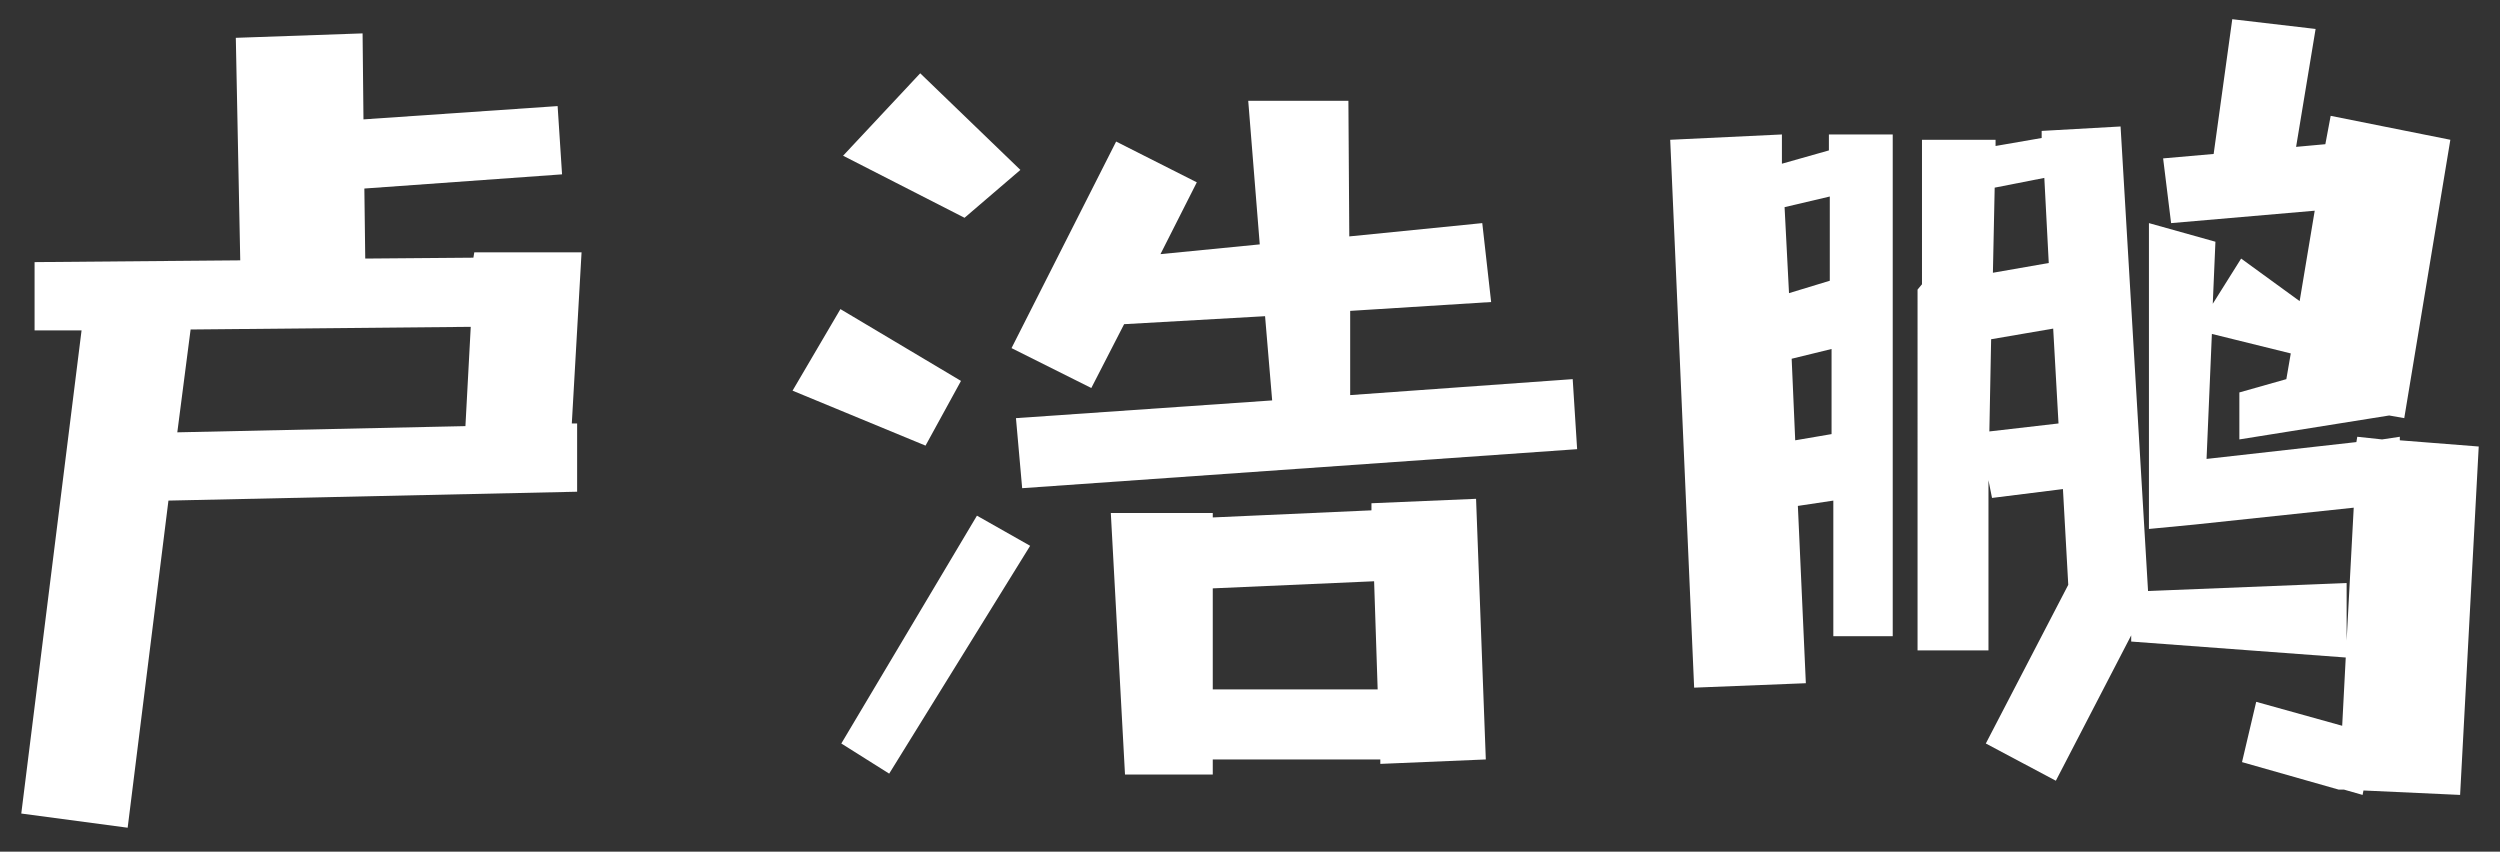 <?xml version="1.0" encoding="utf-8"?>
<!-- Generator: Adobe Illustrator 22.1.0, SVG Export Plug-In . SVG Version: 6.00 Build 0)  -->
<svg version="1.1" id="图层_1" xmlns="http://www.w3.org/2000/svg" xmlns:xlink="http://www.w3.org/1999/xlink" x="0px" y="0px"
	 viewBox="0 0 846 288.2" fill='currentColor' style="enable-background:new 0 0 846 288.2;color: #fff;" xml:space="preserve">
<rect x="0" y="0" width="846" height="288.2" fill="#333333" stroke="none"/>
<g>
	<path d="M160.5,85.4h36.3l-3.3,57.9h1.8v23.1l-138.3,3L43.2,280.1l-36-4.8l20.4-163.5H11.7V88.7l69.6-0.6l-1.5-75.3l42.9-1.5
		l0.3,29.1l65.7-4.5l1.5,23.1l-66.9,4.8l0.3,23.7l36.6-0.3L160.5,85.4z M60,146.3l97.5-2.1l1.8-33.6l-94.8,0.9L60,146.3z"/>
	<path d="M284.4,104.6l40.8,24.3l-12,21.9l-45-18.6L284.4,104.6z M348.6,184.7l-47.7,77.1l-16.2-10.2l45.9-77.1L348.6,184.7z
		 M311.4,24.8l33.9,32.7l-18.9,16.2l-41.1-21L311.4,24.8z M532.2,128.3l1.5,23.7l-187.8,13.2l-2.1-23.7l86.7-6l-2.4-28.5l-47.7,2.7
		l-11.1,21.6l-27-13.5l35.4-69.9L405,61.7L392.7,86l33.6-3.3l-3.9-48.6h33.9l0.3,45.9l45-4.5l3,26.7l-47.7,3v28.5L532.2,128.3z
		 M499.5,168.8l3.3,88.2l-35.7,1.5V257h-56.7v5.1h-29.7l-4.8-88.5h34.5v1.5l53.7-2.4v-2.4L499.5,168.8z M410.4,233.3h55.8l-1.2-36.6
		l-54.6,2.4V233.3z"/>
	<path d="M603,45.5v9.9l15.9-4.5v-5.4h21.6v169.8h-20.1v-45.9l-12,1.8l2.7,60l-37.8,1.5l-8.1-185.4L603,45.5z M605.4,99.2l13.8-4.2
		V66.5l-15.3,3.6L605.4,99.2z M607.5,149l12.3-2.1v-28.8l-13.5,3.3L607.5,149z M797.7,147.8l8.4,0.9l6-0.9v1.2l26.7,2.1L832.5,269
		l-32.7-1.5l-0.3,1.5l-6.3-1.8h-1.8l-32.7-9.3l4.8-20.4l29.1,8.1l1.2-23.1l-72.6-5.4V215l-25.5,49.2L672,251.6l27.9-53.7l-1.8-32.4
		l-24,3l-1.2-6v57.6h-24V98l1.5-1.8V47.3h24.9v2.1l15.6-2.7v-2.4l26.7-1.5l9.3,157.2l67.2-2.7v19.5l2.4-45l-53.7,5.7l-15.6,1.5V75.5
		l22.5,6.3l-0.9,21l9.6-15.3l19.8,14.4l5.1-30.6l-48.6,4.2L732,53.6l17.1-1.5l6.3-45.6l28.2,3.3L777,49.7l9.9-0.9l1.8-9.6l40.5,8.1
		l-15.6,94.2l-5.1-0.9l-50.7,8.1v-15.9l15.9-4.5l1.5-8.7l-26.7-6.6l-1.8,42.3l50.7-5.7L797.7,147.8z M673.2,146l23.4-2.7l-1.8-32.1
		l-21,3.6L673.2,146z M674.4,92.3l18.9-3.3l-1.5-28.8L675,63.5L674.4,92.3z"/>
</g>
</svg>
